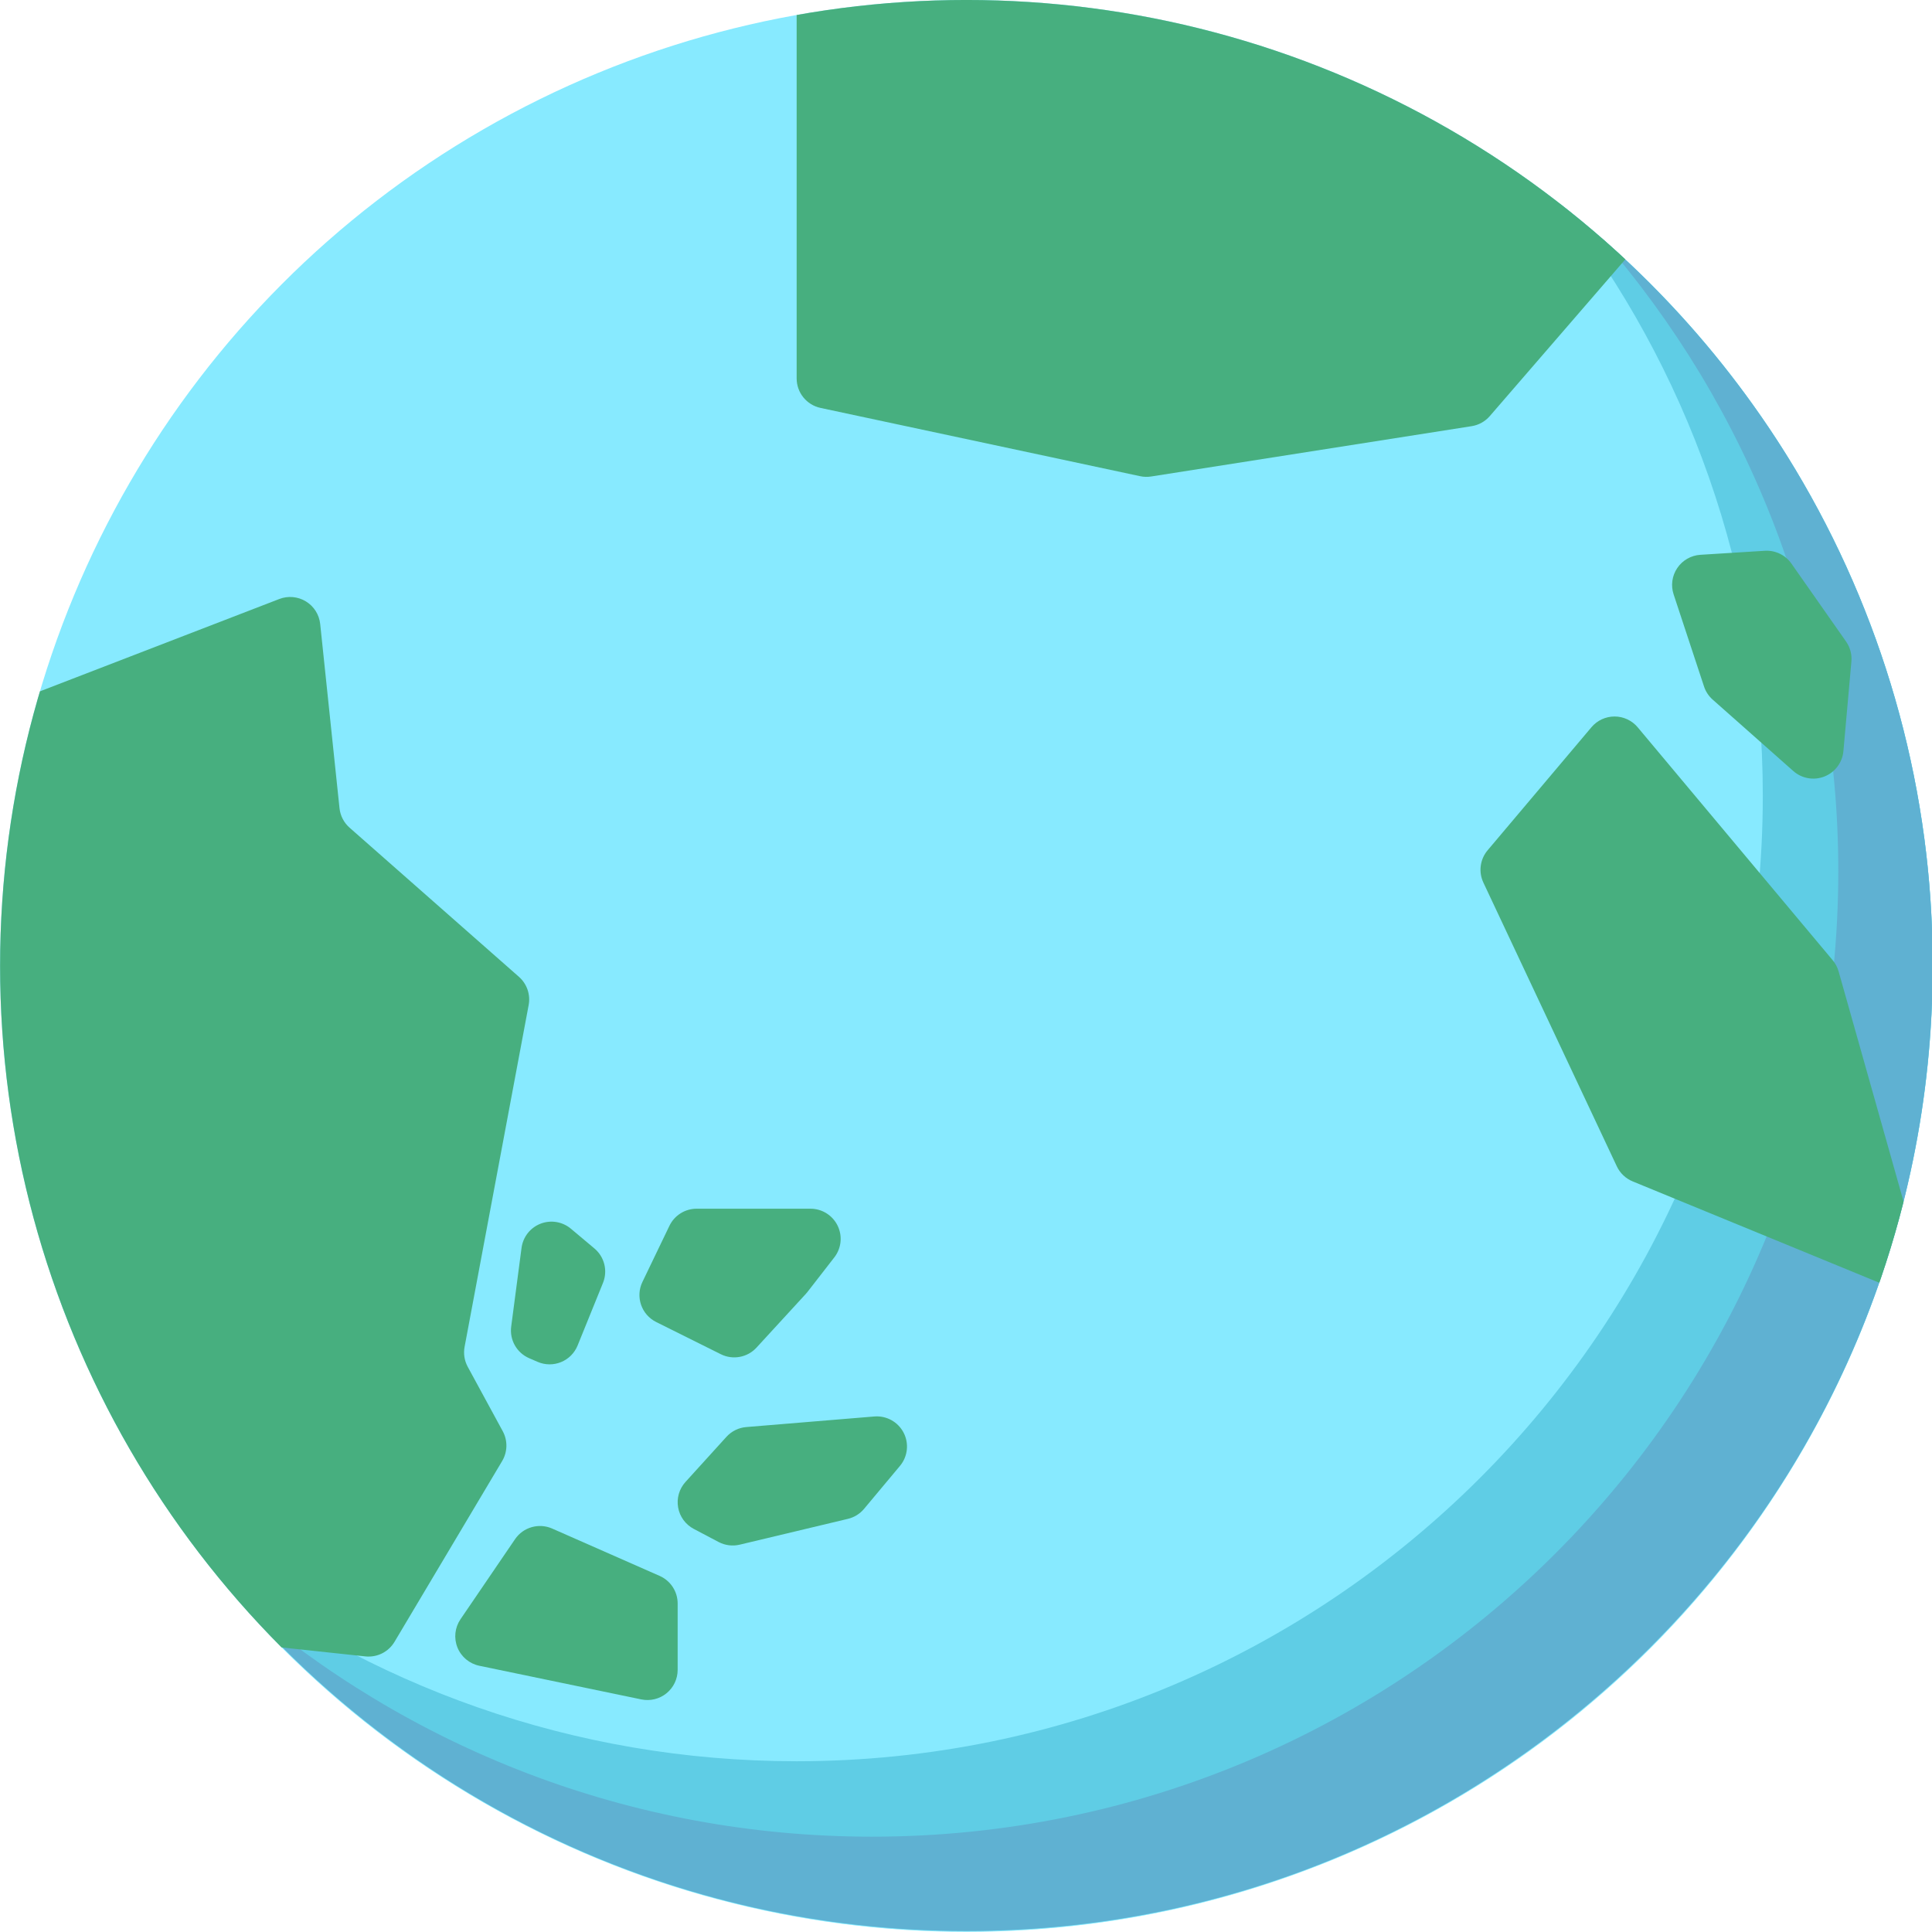 <?xml version="1.0" encoding="UTF-8" standalone="no"?>
<!DOCTYPE svg PUBLIC "-//W3C//DTD SVG 1.1//EN" "http://www.w3.org/Graphics/SVG/1.1/DTD/svg11.dtd">
<svg width="100%" height="100%" viewBox="0 0 1024 1024" version="1.1" xmlns="http://www.w3.org/2000/svg"
    xmlns:xlink="http://www.w3.org/1999/xlink" xml:space="preserve" xmlns:serif="http://www.serif.com/"
    style="fill-rule:evenodd;clip-rule:evenodd;stroke-linejoin:round;stroke-miterlimit:2;">
    <g id="_09829B" serif:id="09829B" transform="matrix(1.129,0,0,1.123,-131.688,-126.031)">
        <ellipse cx="570.341" cy="568.11" rx="453.659" ry="455.89" style="fill:rgb(135,234,255);" />
        <clipPath id="_clip1">
            <ellipse cx="570.341" cy="568.11" rx="453.659" ry="455.89" />
        </clipPath>
        <g clip-path="url(#_clip1)">
            <g id="water-lighten" transform="matrix(0.886,0,0,0.89,116.682,112.219)">
                <path
                    d="M826.18,107.82C946.53,201.536 1024,347.792 1024,512C1024,794.58 794.58,1024 512,1024C347.792,1024 201.536,946.53 107.82,826.18C194.583,893.742 303.627,934 422,934C704.58,934 934,704.58 934,422C934,303.627 893.742,194.583 826.18,107.82Z"
                    style="fill:rgb(95,205,229);" />
            </g>
            <g id="water-darken" transform="matrix(0.886,0,0,0.89,116.682,112.219)">
                <path
                    d="M848.11,125.89C955.857,219.777 1024,357.994 1024,512C1024,794.58 794.58,1024 512,1024C357.994,1024 219.777,955.857 125.89,848.11C215.857,926.504 333.426,974 462,974C744.58,974 974,744.58 974,462C974,333.426 926.504,215.857 848.11,125.89Z"
                    style="fill:rgb(95,177,210);" />
            </g>
            <g id="land-1" transform="matrix(0.886,0,0,0.89,116.682,112.219)">
                <path
                    d="M-41.185,405.037C-42.777,397.37 -38.586,389.678 -31.282,386.858C4.272,373.131 105.203,334.161 147.938,317.661C152.584,315.867 157.801,316.34 162.05,318.939C166.299,321.538 169.095,325.967 169.614,330.921C172.651,359.921 177.996,410.946 179.844,428.589C180.262,432.582 182.166,436.272 185.178,438.926C201.469,453.283 255.711,501.088 274.927,518.024C279.157,521.751 281.113,527.431 280.075,532.972C273.729,566.857 251.251,686.871 246.125,714.244C245.448,717.858 246.036,721.594 247.791,724.825C252.218,732.977 261.034,749.211 266.34,758.981C269.032,763.939 268.914,769.949 266.03,774.797C253.961,795.085 221.702,849.312 208.996,870.671C205.799,876.046 199.763,879.065 193.544,878.4C166.655,875.524 93.984,867.752 65.587,864.716C58.678,863.977 53.035,858.862 51.622,852.059C38.325,788.007 -26.919,473.75 -41.185,405.037Z"
                    style="fill:rgb(71,175,127);" />
            </g>
            <g transform="matrix(0.886,0,0,0.89,213.193,-166.325)">
                <path
                    d="M865.241,828.123C864.628,825.95 863.563,823.932 862.114,822.2C849.495,807.114 785.864,731.042 758.788,698.672C755.755,695.046 751.274,692.947 746.547,692.938C741.819,692.929 737.33,695.01 734.283,698.625C718.493,717.354 691.639,749.207 679.26,763.89C675.233,768.668 674.355,775.352 677.012,781.008C691.279,811.372 736.313,907.212 747.716,931.481C749.417,935.101 752.412,937.952 756.111,939.474C785.235,951.452 915.078,1004.85 915.078,1004.85C915.078,1004.85 872.137,852.579 865.241,828.123Z"
                    style="fill:rgb(71,175,127);" />
            </g>
            <g transform="matrix(0.886,0,0,0.89,116.682,112.219)">
                <path
                    d="M923.232,65.699L422.072,-27.392L422.072,200.684C422.072,208.231 427.346,214.752 434.726,216.33C472.76,224.462 584.62,248.378 604.07,252.536C605.986,252.946 607.962,253 609.899,252.696C630.339,249.484 751.657,230.421 779.718,226.011C783.457,225.424 786.867,223.53 789.341,220.666C811.597,194.907 923.232,65.699 923.232,65.699Z"
                    style="fill:rgb(71,175,127);" />
            </g>
            <g transform="matrix(0.886,0,0,0.89,116.682,112.219)">
                <path
                    d="M949.16,298.878C945.963,294.313 940.62,291.742 935.058,292.089C926.246,292.64 912.475,293.501 900.941,294.221C895.992,294.531 891.467,297.117 888.688,301.223C885.909,305.33 885.191,310.493 886.744,315.201C892.283,331.996 899.817,354.843 902.856,364.056C903.741,366.741 905.322,369.144 907.438,371.019C914.975,377.699 934.287,394.815 950.163,408.886C954.683,412.892 961.074,414.011 966.687,411.78C972.299,409.548 976.177,404.346 976.712,398.33C978.276,380.761 980.077,360.529 980.942,350.803C981.277,347.047 980.274,343.293 978.11,340.205C971.547,330.835 956.957,310.009 949.16,298.878Z"
                    style="fill:rgb(71,175,127);" />
            </g>
            <g transform="matrix(0.886,0,0,0.89,116.682,112.219)">
                <path
                    d="M319.459,680.331C322.063,673.904 320.23,666.531 314.92,662.071C311.275,659.01 306.878,655.316 302.454,651.6C297.98,647.842 291.812,646.822 286.366,648.939C280.92,651.057 277.061,655.975 276.3,661.768C274.418,676.094 272.249,692.605 270.819,703.494C269.888,710.577 273.766,717.418 280.321,720.258C281.783,720.892 283.301,721.55 284.815,722.206C288.77,723.92 293.249,723.965 297.237,722.333C301.226,720.701 304.388,717.528 306.006,713.533C310.215,703.145 315.694,689.624 319.459,680.331Z"
                    style="fill:rgb(71,175,127);" />
            </g>
            <g transform="matrix(0.886,0,0,0.89,87.296,134.02)">
                <path
                    d="M509.987,752.875C514.121,747.924 514.877,740.974 511.906,735.249C508.934,729.524 502.815,726.144 496.387,726.675C471.531,728.73 441.402,731.22 428.555,732.282C424.511,732.617 420.745,734.475 418.02,737.481C412.878,743.152 403.954,752.994 396.335,761.396C393.015,765.058 391.574,770.05 392.431,774.919C393.288,779.787 396.348,783.986 400.72,786.294C405.54,788.837 410.371,791.387 413.886,793.242C417.319,795.054 421.295,795.556 425.071,794.655C438.225,791.513 469.93,783.942 482.401,780.964C485.753,780.163 488.758,778.302 490.966,775.656C495.105,770.699 502.475,761.872 509.987,752.875Z"
                    style="fill:rgb(71,175,127);" />
            </g>
            <g transform="matrix(0.886,0,0,0.89,116.682,112.219)">
                <path
                    d="M442.034,666.796C445.778,661.97 446.449,655.434 443.762,649.949C441.075,644.464 435.501,640.987 429.393,640.987C408.554,640.987 382.941,640.987 369.083,640.987C362.933,640.987 357.328,644.512 354.663,650.054C350.736,658.223 344.899,670.364 340.351,679.822C336.562,687.705 339.804,697.171 347.632,701.074C358.138,706.313 372.265,713.357 381.874,718.148C388.258,721.332 395.979,719.904 400.803,714.647C410.061,704.556 424.243,689.1 426.927,686.175C427.225,685.851 427.509,685.514 427.779,685.167C429.371,683.115 435.437,675.297 442.034,666.796Z"
                    style="fill:rgb(71,175,127);" />
            </g>
            <g transform="matrix(0.886,0,0,0.89,116.682,112.219)">
                <path
                    d="M359.022,850.353C359.022,844.013 355.278,838.27 349.477,835.713C335.185,829.411 308.23,817.528 292.535,810.608C285.474,807.495 277.197,809.865 272.854,816.244C265.226,827.449 253.237,845.061 243.956,858.696C240.949,863.113 240.345,868.74 242.348,873.695C244.35,878.649 248.693,882.277 253.925,883.365C278.556,888.485 316.837,896.443 339.766,901.209C344.48,902.189 349.384,900.994 353.119,897.956C356.854,894.917 359.022,890.359 359.022,885.544L359.022,850.353Z"
                    style="fill:rgb(71,175,127);" />
            </g>
        </g>
    </g>
</svg>